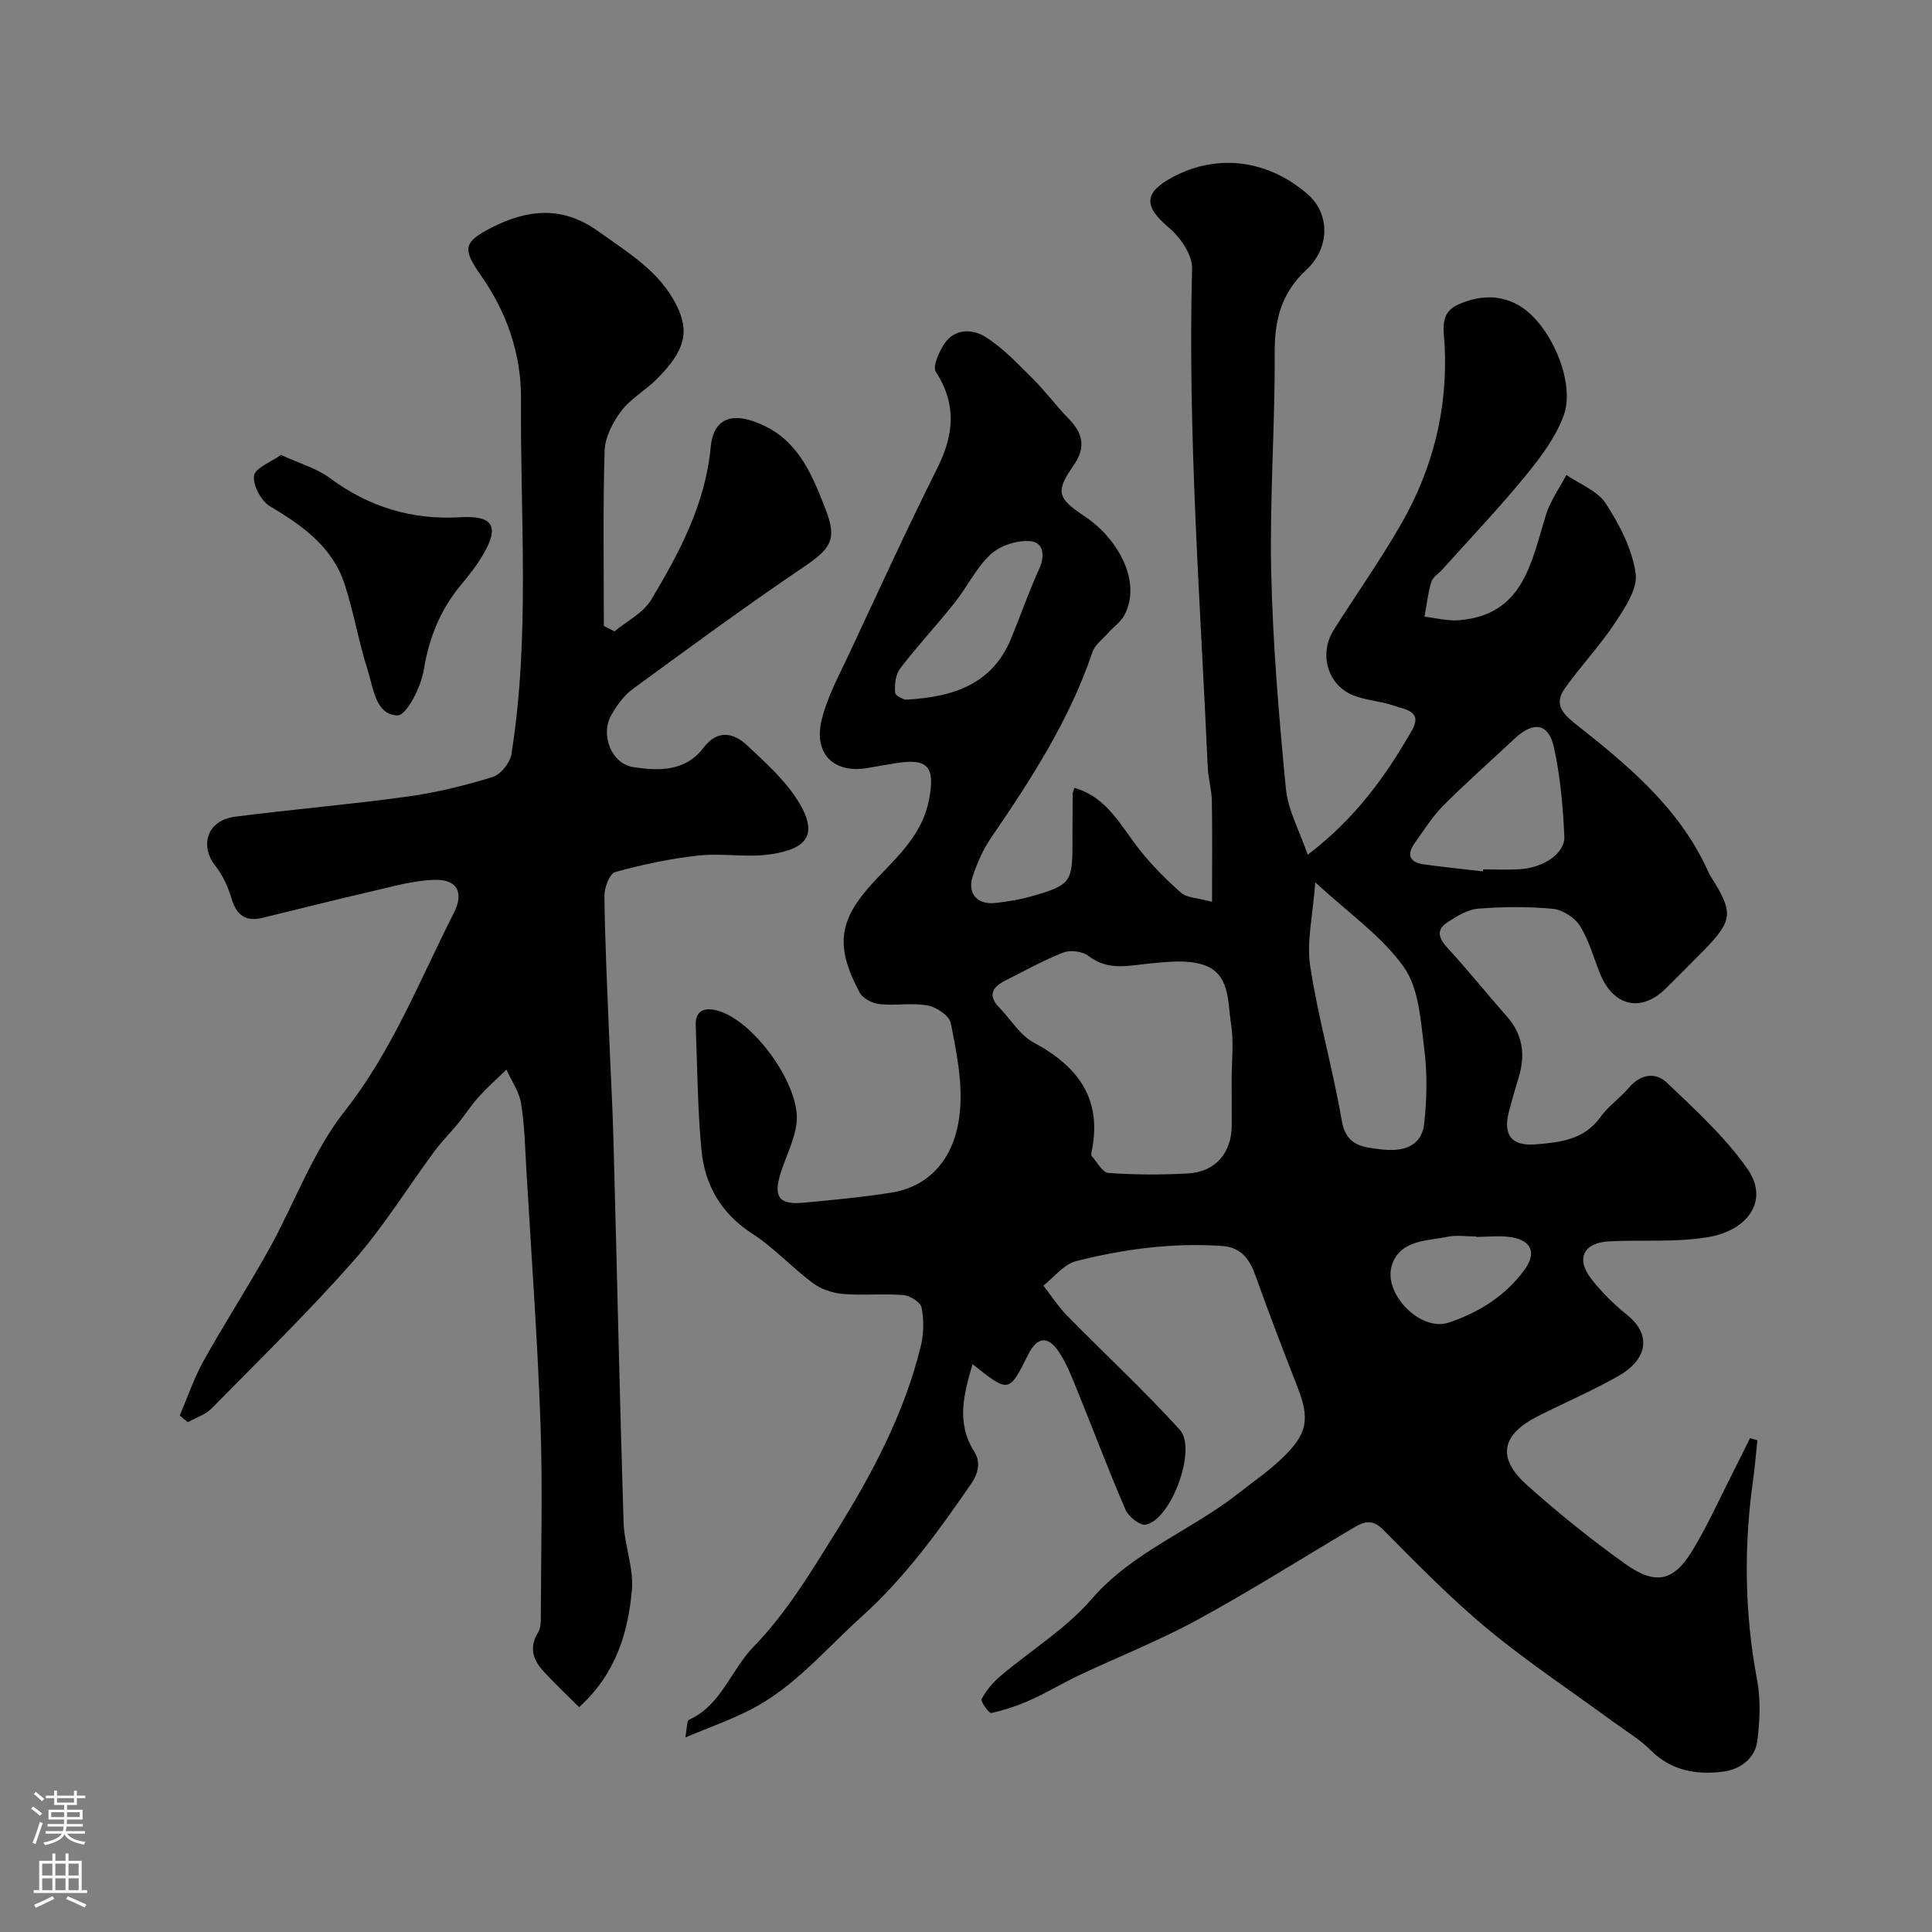 <svg enable-background="new 0 0 400 400" viewBox="0 0 400 400" xmlns="http://www.w3.org/2000/svg"><rect x="0" y="0" width="400" height="400" fill="#808080" stroke="none"/><g fill="#010000"><path d="m201.35 282.43c-1.75 6.14-3.48 12.05.37 18.13 1.21 1.91 1.05 4.16-.62 6.59-6.79 9.87-13.64 19.38-22.74 27.59-7.42 6.68-13.81 14.49-22.85 19.17-4.09 2.12-8.49 3.65-13.63 5.82.39-2.01.3-3.46.76-3.67 6.72-3.02 8.67-10.31 13.41-15.16 6.64-6.8 11.73-15.24 16.82-23.39 7.59-12.16 14.37-24.8 17.79-38.89.61-2.53.64-5.37.14-7.91-.22-1.1-2.39-2.46-3.76-2.58-4.14-.34-8.34.12-12.48-.23-2.15-.18-4.53-.96-6.24-2.23-4.34-3.23-8.07-7.34-12.58-10.26-6.47-4.18-9.82-10.06-10.51-17.31-.81-8.55-.85-17.18-1.19-25.78-.12-3.07 1.76-3.74 4.24-3.16 7.61 1.81 17.67 15.69 16.63 23.48-.46 3.48-2.19 6.78-3.27 10.18-1.59 5.03-.35 6.67 4.84 6.18 6.03-.58 12.08-1.12 18.06-2.08 8.19-1.31 13.6-7.5 14.27-17.66.38-5.78-.82-11.74-1.98-17.49-.31-1.51-2.97-3.27-4.78-3.6-3.23-.59-6.66.08-9.96-.28-1.48-.16-3.47-1.18-4.12-2.41-5.3-9.98-4.28-15.31 3.5-23.51 4.58-4.83 9.56-9.35 10.9-16.54 1.22-6.53-.15-8.47-6.6-7.46-1.93.3-3.86.61-5.79.98-7.18 1.37-11.63-2.72-9.85-9.95 1.22-4.95 3.8-9.6 5.98-14.28 5.9-12.64 11.71-25.33 17.95-37.8 3.45-6.9 4.05-13.2-.3-19.94-.72-1.12.65-4.12 1.75-5.79 2.11-3.22 5.83-3.09 8.41-1.5 3.64 2.26 6.7 5.53 9.79 8.59 2.68 2.67 4.95 5.75 7.59 8.46 2.95 3.03 3.54 5.94.97 9.62-3.79 5.43-3.37 6.78 2.28 10.53 6.93 4.6 11.86 13.52 8.29 20.39-.76 1.45-2.28 2.49-3.4 3.76-1.14 1.29-2.75 2.45-3.26 3.97-4.75 14.07-12.71 26.35-21.01 38.47-1.63 2.38-2.82 5.14-3.76 7.89-1.2 3.53.85 5.97 4.58 5.59 2.74-.28 5.5-.78 8.14-1.55 7.44-2.16 7.91-2.9 7.91-10.58 0-3.5.02-7 .05-10.5 0-.3.18-.61.36-1.21 6.9 1.98 9.7 8.09 13.68 13.05 2.53 3.15 5.42 6.06 8.46 8.71 1.14 1 3.18.97 6.35 1.83 0-7.68.08-14.28-.04-20.89-.04-2.27-.73-4.53-.84-6.81-1.54-34.45-4.17-68.86-3.25-103.4.08-2.81-2.4-6.44-4.76-8.43-5.28-4.45-5.34-7.28.82-10.55 9.25-4.91 19.71-3.55 27.93 3.64 4.42 3.86 4.73 10.88-.33 15.59-5.25 4.89-6.6 10.41-6.56 17.27.08 15.1-1.06 30.21-.72 45.29.33 14.98 1.6 29.96 3.04 44.88.43 4.43 2.81 8.68 4.52 13.67 9.95-7.59 16.2-16.36 21.59-25.79 2.28-4-1.55-4.3-3.76-5.08-2.73-.96-5.78-1.08-8.46-2.16-5.29-2.14-7.1-8.6-3.98-13.53 4.61-7.29 9.61-14.37 13.91-21.84 6.59-11.46 9.74-23.88 9.04-37.21-.16-3.01-1.08-6.56 2.75-8.28 4.18-1.88 8.52-2.19 12.56.11 6.48 3.68 11.89 15.87 9.35 22.82-1.68 4.59-4.87 8.8-8.03 12.65-5.43 6.63-11.37 12.85-17.09 19.24-.78.86-1.99 1.58-2.29 2.58-.7 2.33-.97 4.79-1.41 7.2 2.39.27 4.82.93 7.17.73 13.41-1.12 14.92-12.07 17.99-21.86.91-2.9 2.78-5.49 4.21-8.22 2.79 1.93 6.45 3.28 8.16 5.91 2.85 4.38 5.46 9.43 6.18 14.48.46 3.2-2.26 7.2-4.33 10.33-3.12 4.73-7.09 8.88-10.36 13.52-2.07 2.94-.82 4.9 2.11 7.21 10.7 8.44 21.27 17.14 27.26 29.92.28.59.52 1.21.87 1.76 4.76 7.49 4.62 9.11-1.48 15.35-2.56 2.62-5.17 5.2-7.77 7.79-5.11 5.11-10.91 3.81-13.69-3.07-1.34-3.32-2.28-6.89-4.16-9.87-1.08-1.71-3.59-3.3-5.59-3.5-5.12-.49-10.34-.44-15.47-.03-2.19.18-4.42 1.56-6.35 2.82-2.41 1.57-1.83 3.3.01 5.3 4.23 4.6 8.13 9.49 12.28 14.17 3.4 3.84 3.87 8.11 2.41 12.81-.72 2.33-1.39 4.68-2 7.04-1.21 4.7.58 7.06 5.52 6.66 5.01-.41 10.06-.91 13.46-5.66 1.62-2.27 4.08-3.93 5.9-6.09 2.4-2.82 5.51-3.25 7.83-1.04 5.9 5.62 12.05 11.23 16.68 17.83 4.62 6.58.09 12.81-8.17 14.17-6.87 1.13-13.66.51-20.48.87-5.28.29-6.9 3.59-3.67 7.76 2.13 2.74 4.67 5.25 7.38 7.43 5.74 4.62 3.52 9.71-1.7 12.66-5.37 3.05-11.07 5.5-16.6 8.28-7.71 3.88-8.71 8.66-2.39 14.32 6.46 5.78 13.25 11.26 20.31 16.3 6.34 4.53 10.08 3.67 14-2.83 3.2-5.29 5.73-10.99 8.55-16.51 1.13-2.22 2.22-4.45 3.33-6.68.51.15 1.02.3 1.52.45-.29 2.74-.51 5.49-.89 8.22-1.95 13.87-1.77 27.66.84 41.48.76 4.03.55 8.36.05 12.46-.46 3.76-3.64 6.01-7.08 6.45-5.46.69-10.73-.13-15.01-4.43-2.28-2.29-5.16-3.98-7.8-5.92-8.69-6.37-17.71-12.34-25.98-19.2-7.64-6.33-14.62-13.5-21.63-20.56-2.26-2.28-4-1.63-6.08-.4-10.78 6.38-21.38 13.09-32.37 19.08-7.91 4.31-16.35 7.64-24.51 11.49-3.37 1.59-6.57 3.55-9.96 5.07-2.62 1.18-5.39 2.11-8.19 2.73-.47.1-2.27-2.39-1.99-2.91.95-1.79 2.36-3.46 3.92-4.78 6.26-5.3 13.5-9.72 18.78-15.84 8.56-9.91 20.72-14.25 30.56-22.03 2.95-2.33 6.09-4.47 8.8-7.06 5.45-5.18 5.93-8.2 3.29-14.95-2.95-7.57-5.89-15.16-8.6-22.82-1.24-3.5-2.96-6.02-6.95-6.3-10.28-.72-20.38.63-30.28 3.14-2.52.64-4.51 3.32-6.75 5.06 1.63 2.08 3.07 4.34 4.91 6.22 7.75 7.9 15.89 15.43 23.32 23.61 3.66 4.03-1.8 18.68-7.05 19.67-1.2.23-3.56-1.67-4.18-3.11-3.54-8.2-6.68-16.57-10.05-24.85-1.1-2.71-2.17-5.51-3.8-7.9-2.29-3.36-4.47-2.99-6.31.67-3.97 7.95-3.97 7.95-11.51 1.95zm53.65-58.96c0-3.82.48-7.72-.12-11.45-.75-4.6-.11-10.53-5.92-12.32-3.29-1.02-7.15-.57-10.7-.24-4.46.41-8.79 1.65-12.92-1.55-1.22-.94-3.7-1.27-5.15-.71-4.12 1.6-8.02 3.79-11.98 5.78-2.61 1.31-3.85 3-1.35 5.59 2.38 2.46 4.3 5.75 7.17 7.29 9.22 4.94 14.22 11.69 11.99 22.53-.07.32-.15.79.02.97 1.11 1.25 2.22 3.4 3.46 3.49 5.46.38 10.97.41 16.44.1 5.73-.32 9.07-4.27 9.08-9.99-.02-3.18-.02-6.33-.02-9.49zm17.31-40.8c-.49 6.88-1.82 12.28-1.05 17.36 1.64 10.74 4.71 21.25 6.53 31.97.89 5.28 4.42 5.51 8.11 5.96 4.27.52 8.4-.33 8.97-5.38.57-5.12.65-10.41 0-15.51-.74-5.76-1.08-12.42-4.21-16.83-4.56-6.43-11.46-11.19-18.35-17.57zm34.71-2.26c.02-.14.03-.27.05-.41 2.49 0 4.99.12 7.48-.03 5-.29 9.5-3.26 9.33-6.82-.29-6.17-.83-12.42-2.16-18.44-1.11-5-4.23-5.43-8.08-1.83-4.95 4.62-10.03 9.11-14.81 13.9-2.27 2.28-4.02 5.1-5.91 7.74-1.76 2.46-1.06 4.05 1.93 4.45 4.04.55 8.11.97 12.17 1.44zm-119.64-35.54c10.29-.53 18.11-3.36 21.94-12.63 1.97-4.79 3.67-9.69 5.81-14.4 1.26-2.76.96-5.52-1.76-5.79-2.69-.26-6.24.87-8.22 2.68-3.03 2.78-4.89 6.78-7.5 10.06-3.66 4.6-7.69 8.92-11.27 13.59-.96 1.26-1.2 3.38-1.05 5.04.07.75 1.89 1.35 2.05 1.45zm118.22 111.22c0-.03 0-.06 0-.09-1.99 0-4.05-.33-5.96.07-4.3.89-9.65.61-11.43 5.76-2.03 5.87 5.84 13.97 11.73 12 6.17-2.07 11.75-5.5 15.71-10.96 2.44-3.37 1.52-5.97-2.6-6.69-2.42-.43-4.97-.09-7.45-.09z"/><path d="m119.9 353.45c-2.57-2.58-5.14-4.97-7.49-7.56-2.11-2.32-2.88-4.92-.99-7.93.55-.88.55-2.21.55-3.33.03-13.33.4-26.67-.07-39.99-.62-17.48-1.9-34.94-2.92-52.41-.27-4.6-.36-9.25-1.1-13.78-.39-2.43-1.98-4.67-3.03-7-1.94 1.89-3.97 3.7-5.78 5.7-1.53 1.68-2.75 3.63-4.19 5.4-1.6 1.96-3.42 3.76-4.92 5.79-5.61 7.58-10.59 15.71-16.8 22.75-9.33 10.57-19.45 20.45-29.35 30.51-1.28 1.3-3.27 1.92-4.93 2.85-.56-.46-1.11-.92-1.67-1.38 1.62-3.77 2.93-7.71 4.92-11.28 4.35-7.81 9.22-15.33 13.56-23.13 5.28-9.5 9.02-20.15 15.64-28.56 9.93-12.6 15.56-27.18 22.65-41.12 2.12-4.18.68-6.96-4.02-6.82-4.32.12-8.64 1.38-12.9 2.36-7.59 1.75-15.15 3.67-22.72 5.51-3.48.85-5.37-.54-6.4-3.99-.73-2.44-1.86-4.93-3.44-6.9-2.86-3.55-2.19-9.24 4.3-10.07 11.87-1.52 23.8-2.52 35.65-4.16 5.92-.82 11.8-2.27 17.52-4.03 1.67-.51 3.62-2.92 3.91-4.71 3.9-24.41 1.8-49.02 1.99-73.55.07-9.2-2.89-17.93-8.35-25.67-3.85-5.45-3.52-6.86 2.21-9.8 7.39-3.79 14.66-4.62 22.08.7 6.16 4.42 12.7 8.24 16.25 15.34 2.76 5.51 1.78 9.45-4.12 15.33-2.32 2.32-5.38 4.01-7.32 6.58-1.75 2.32-3.36 5.42-3.44 8.23-.37 12.08-.16 24.18-.16 36.27.73.37 1.46.75 2.2 1.12 2.58-2.15 5.97-3.82 7.6-6.54 5.85-9.78 11.21-19.81 12.32-31.58.6-6.39 4.9-7.56 11.51-4.24 6.94 3.49 9.7 10.42 12.3 17.14 2.43 6.27 1.01 8.12-4.56 11.89-12.03 8.14-23.74 16.74-35.46 25.32-1.79 1.31-3.2 3.34-4.34 5.3-2.37 4.09-.01 10.14 4.55 10.82 5.21.79 10.73.95 14.47-3.97 2.98-3.93 6.3-3.16 9.17-.46 3.89 3.66 8.04 7.38 10.72 11.89 4.12 6.94.99 9.51-5.87 10.57-4.91.76-10.07-.28-15.04.27-5.81.63-11.59 1.87-17.22 3.42-1.14.32-2.25 3.21-2.23 4.91.1 9.1.54 18.2.9 27.3.31 7.77.76 15.53.97 23.3.72 26.36 1.27 52.72 2.09 79.07.15 4.71 2.13 9.47 1.73 14.07-.8 8.84-3.29 17.31-10.93 24.25z"/><path d="m58.17 94.19c3.77 1.74 7.35 2.73 10.13 4.79 8.11 6.01 16.96 8.7 27.05 8.11 6.83-.4 8.08 1.96 4.62 7.83-1.32 2.24-2.98 4.3-4.64 6.31-4.24 5.14-6.53 10.92-7.61 17.57-.57 3.49-3.58 9.34-5.4 9.31-4.59-.08-5-5.65-6.19-9.36-1.88-5.85-2.88-11.99-4.79-17.83-2.54-7.74-8.75-12.11-15.46-16.12-1.82-1.09-3.55-4.32-3.29-6.3.22-1.61 3.48-2.81 5.58-4.31z"/></g><path d="m6.44 374.46.42-.45c.65.47 1.27.95 1.85 1.44l-.45.49c-.65-.56-1.25-1.06-1.82-1.48m.93 7.33-.63-.26c.55-1.36 1.05-2.8 1.52-4.33.19.1.38.19.59.27-.46 1.29-.95 2.73-1.48 4.32m-.38-10.38.44-.42c.43.34 1.01.82 1.74 1.44l-.49.49c-.53-.51-1.09-1.01-1.69-1.51m2.5.35h1.72v-1.04h.59v1.04h3.52v-1.04h.59v1.04h1.75v.53h-1.75v1.42h-2.03v.97h3.22v2.03h-3.24c0 .35-.01.66-.03.93h3.32v.53h-3.37c-.03.27-.08.58-.15.94h3.96v.53h-3.71c.67.92 1.93 1.48 3.79 1.68-.13.24-.23.44-.29.59-2.13-.38-3.48-1.08-4.04-2.12-.43.97-1.77 1.72-4.03 2.23-.09-.19-.2-.37-.33-.55 2.1-.42 3.37-1.03 3.81-1.83h-3.36v-.53h3.58c.08-.29.13-.61.16-.94h-3.33v-.53h3.39c.02-.27.04-.58.04-.93h-3.23v-2.03h3.25v-.97h-2.07v-1.42h-1.73zm1.12 3.44v1h2.65c.01-.3.02-.44.01-.4v-.25-.35zm1.19-2h3.52v-.91h-3.52zm4.71 2h-2.63v.59c0 .15-.01.28-.01.4h2.64z" fill="#fbfafc"/><path d="m13.56 383.74h.63v1.52h2.72v6.07h1.13v.6h-11.06v-.6h1.13v-6.07h2.73v-1.52h.63v1.52h2.1v-1.52zm-2.69 8.83.38.56c-1.24.63-2.53 1.25-3.85 1.85-.1-.21-.21-.42-.34-.63 1.36-.55 2.63-1.15 3.81-1.78m-2.13-4.27h2.1v-2.45h-2.1zm0 3.04h2.1v-2.46h-2.1zm2.72-3.04h2.1v-2.45h-2.1zm0 3.04h2.1v-2.46h-2.1zm6.07 3.6c-1.41-.71-2.7-1.3-3.86-1.78l.35-.56c1.45.62 2.75 1.19 3.88 1.72zm-1.25-9.09h-2.1v2.45h2.1zm-2.09 5.49h2.1v-2.45h-2.1z" fill="#fbfafc"/></svg>
